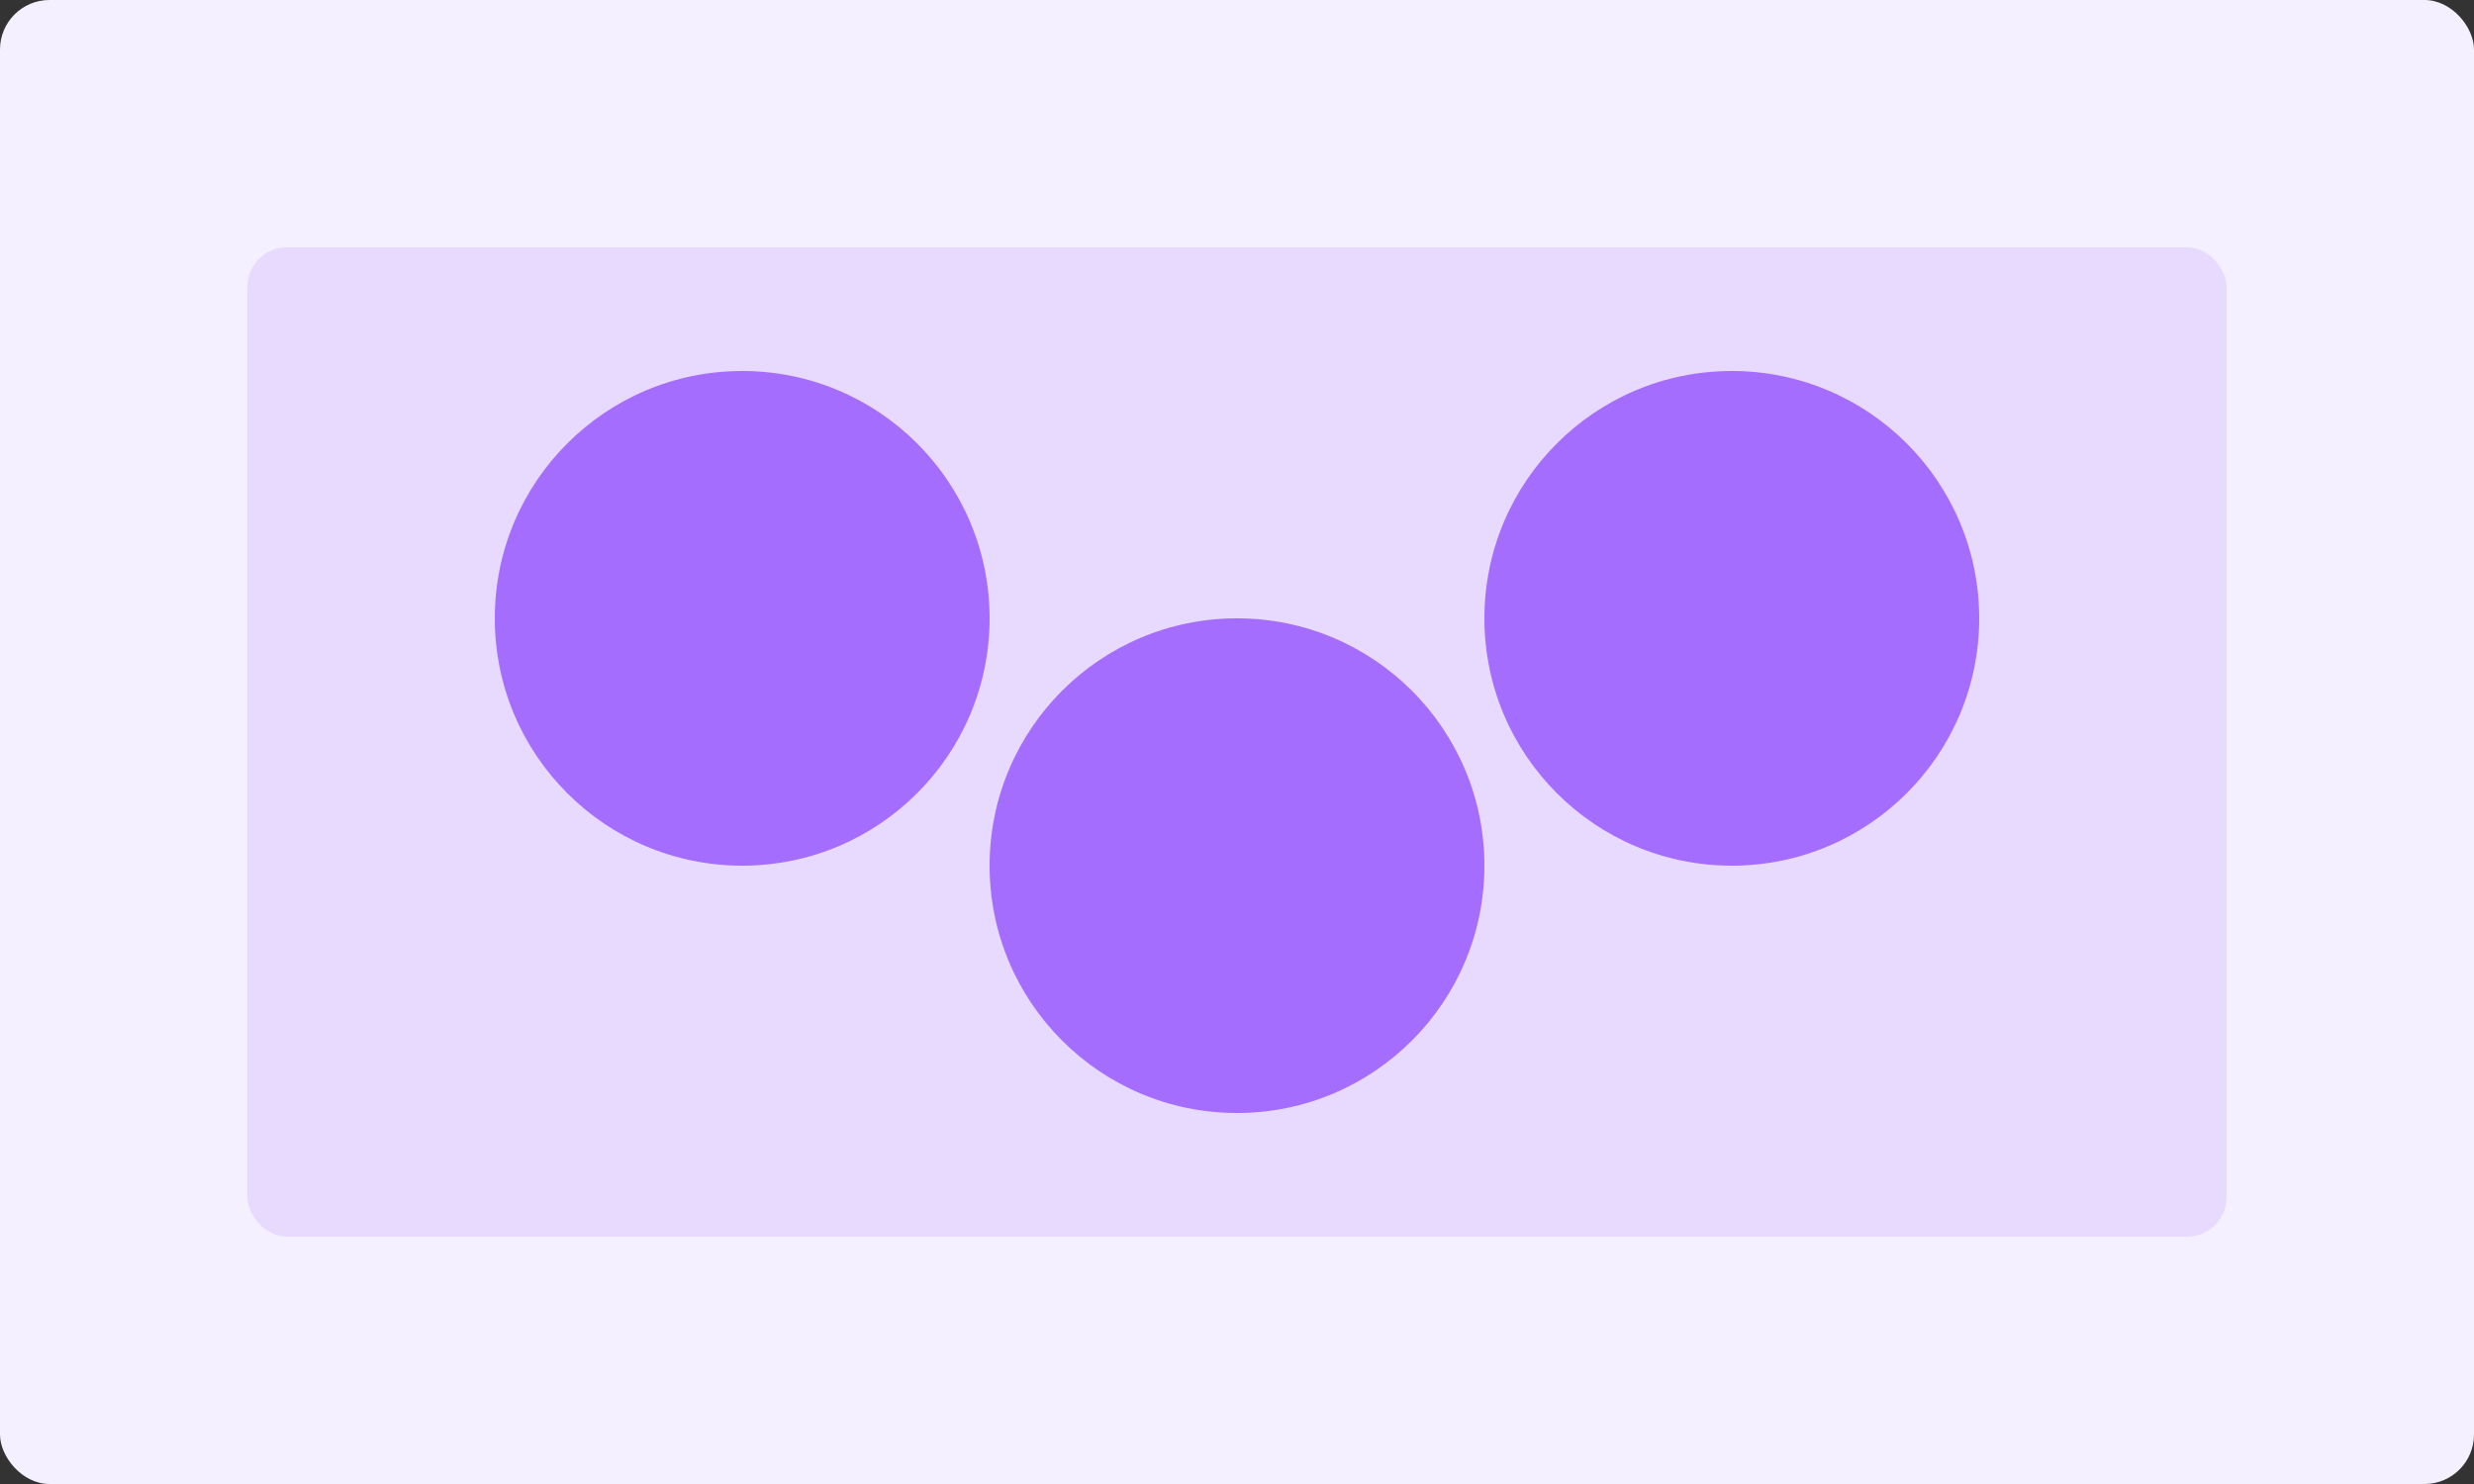 <svg width="500" height="300" viewBox="0 0 500 300" fill="none" xmlns="http://www.w3.org/2000/svg">
  <rect x="0" y="0" width="500" height="300" fill="#333333" stroke="none"/>
  <rect width="500" height="300" rx="10" fill="#F5F0FF"/>
  <rect x="50" y="50" width="400" height="200" rx="8" fill="#E8DAFF"/>
  <circle cx="150" cy="125" r="50" fill="#8A3FFC" fill-opacity="0.7"/>
  <circle cx="350" cy="125" r="50" fill="#8A3FFC" fill-opacity="0.7"/>
  <circle cx="250" cy="175" r="50" fill="#8A3FFC" fill-opacity="0.7"/>
</svg> 